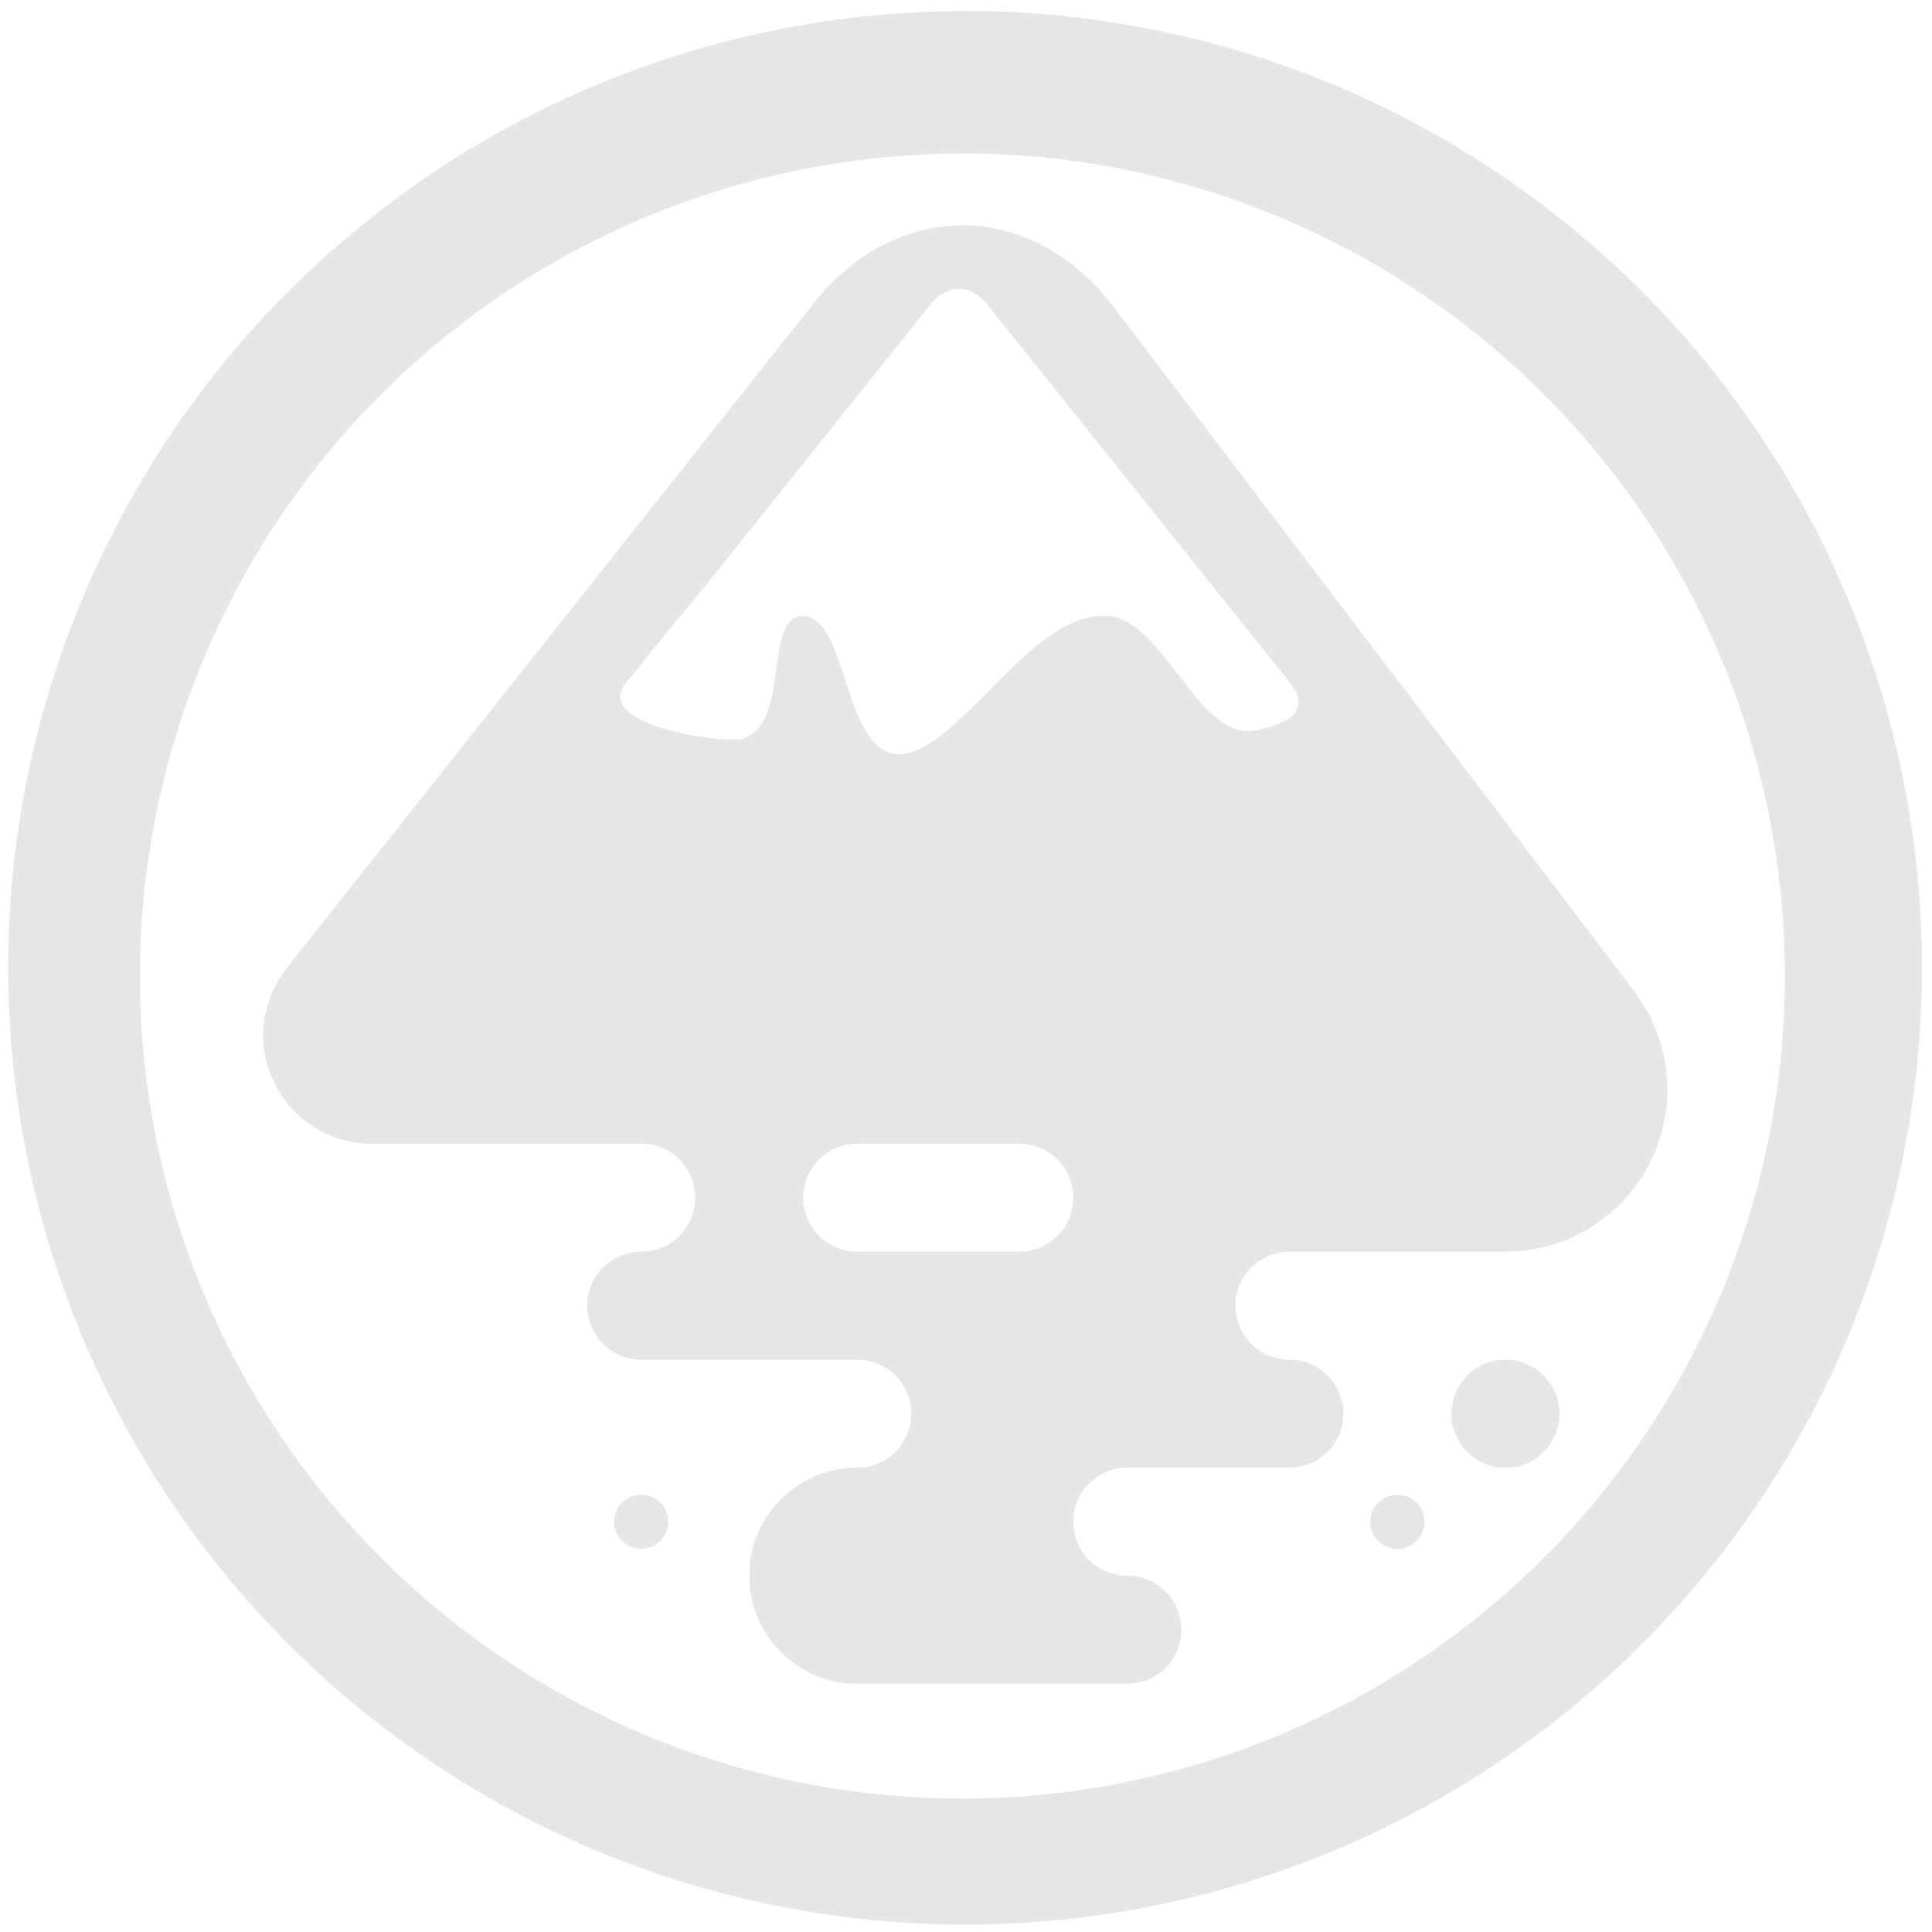 <?xml version="1.0" encoding="UTF-8" standalone="no"?>
<svg
   xmlns:dc="http://purl.org/dc/elements/1.1/"
   xmlns:cc="http://creativecommons.org/ns#"
   xmlns:rdf="http://www.w3.org/1999/02/22-rdf-syntax-ns#"
   xmlns:svg="http://www.w3.org/2000/svg"
   xmlns="http://www.w3.org/2000/svg"
   xmlns:sodipodi="http://sodipodi.sourceforge.net/DTD/sodipodi-0.dtd"
   xmlns:inkscape="http://www.inkscape.org/namespaces/inkscape"
   width="48"
   height="48"
   viewBox="0 0 12.7 12.7"
   version="1.1"
   id="svg4"
   sodipodi:docname="inkscape.svg"
   inkscape:version="0.92.4 (5da689c313, 2019-01-14)">
  <defs
     id="defs8" />
  <sodipodi:namedview
     pagecolor="#ffffff"
     bordercolor="#666666"
     borderopacity="1"
     objecttolerance="10"
     gridtolerance="10"
     guidetolerance="10"
     inkscape:pageopacity="0"
     inkscape:pageshadow="2"
     inkscape:window-width="1087"
     inkscape:window-height="480"
     id="namedview6"
     showgrid="false"
     inkscape:zoom="4.9166667"
     inkscape:cx="2.1355932"
     inkscape:cy="24"
     inkscape:window-x="0"
     inkscape:window-y="25"
     inkscape:window-maximized="0"
     inkscape:current-layer="svg4" />
  <path
     d="m 6.344,0.073 a 6.29,6.29 0 0 0 -6.29,6.29 6.29,6.29 0 0 0 6.29,6.288 6.29,6.29 0 0 0 6.29,-6.289 6.29,6.29 0 0 0 -6.29,-6.29 z M 6.326,1.009 A 5.407,5.407 0 0 1 11.733,6.416 5.407,5.407 0 0 1 6.326,11.823 5.407,5.407 0 0 1 0.92,6.416 5.407,5.407 0 0 1 6.326,1.01 Z m 0,0.473 c -0.352,0 -0.705,0.169 -0.976,0.51 L 1.886,6.362 C 1.876,6.374 1.869,6.386 1.861,6.398 L 1.846,6.418 1.835,6.434 C 1.823,6.453 1.815,6.473 1.806,6.492 1.798,6.508 1.789,6.524 1.782,6.541 1.771,6.568 1.763,6.597 1.755,6.626 L 1.743,6.671 1.741,6.678 a 0.71,0.71 0 0 0 0.01,0.299 L 1.763,7.013 A 0.7,0.7 0 0 0 1.815,7.14 l 0.01,0.023 h 0.003 c 0.123,0.211 0.349,0.355 0.611,0.355 h 1.776 a 0.355,0.355 0 1 1 0,0.71 0.355,0.355 0 1 0 0,0.71 h 1.42 a 0.355,0.355 0 0 1 0,0.71 0.71,0.71 0 1 0 0,1.42 H 7.41 a 0.355,0.355 0 1 0 0,-0.71 0.355,0.355 0 1 1 0,-0.71 h 1.066 a 0.355,0.355 0 1 0 0,-0.71 0.355,0.355 0 1 1 0,-0.71 h 1.42 a 1.065,1.065 0 0 0 1.046,-1.26 C 10.94,6.958 10.939,6.947 10.936,6.937 A 1.065,1.065 0 0 0 10.866,6.726 L 10.846,6.679 C 10.834,6.656 10.818,6.635 10.805,6.614 10.792,6.592 10.78,6.57 10.765,6.549 L 10.751,6.526 7.315,2.011 C 7.045,1.658 6.686,1.481 6.326,1.481 Z M 6.302,1.899 c 0.067,0 0.133,0.035 0.184,0.099 L 7.882,3.74 8.478,4.485 C 8.663,4.717 8.358,4.781 8.249,4.801 7.876,4.871 7.65,4.065 7.274,4.048 6.759,4.025 6.281,4.985 5.891,4.957 5.538,4.931 5.57,4.012 5.261,4.051 5.023,4.081 5.194,4.751 4.885,4.856 4.761,4.89 3.819,4.766 4.147,4.451 L 4.192,4.394 C 4.35,4.194 4.562,3.944 4.725,3.74 L 6.12,1.998 a 0.242,0.242 0 0 1 0.182,-0.1 z M 5.635,7.518 H 6.7 a 0.355,0.355 0 1 1 0,0.71 H 5.635 a 0.355,0.355 0 1 1 0,-0.71 z m 4.261,1.42 A 0.355,0.355 0 0 0 9.541,9.293 0.355,0.355 0 0 0 9.896,9.649 0.355,0.355 0 0 0 10.251,9.293 0.355,0.355 0 0 0 9.896,8.938 Z M 4.215,9.826 A 0.178,0.178 0 0 0 4.037,10.004 0.178,0.178 0 0 0 4.215,10.181 0.178,0.178 0 0 0 4.392,10.004 0.178,0.178 0 0 0 4.215,9.826 Z m 4.971,0 A 0.178,0.178 0 0 0 9.008,10.004 0.178,0.178 0 0 0 9.186,10.181 0.178,0.178 0 0 0 9.364,10.004 0.178,0.178 0 0 0 9.186,9.826 Z"
     id="path2"
     inkscape:connector-curvature="0"
     style="fill:#e6e6e6" />
</svg>
